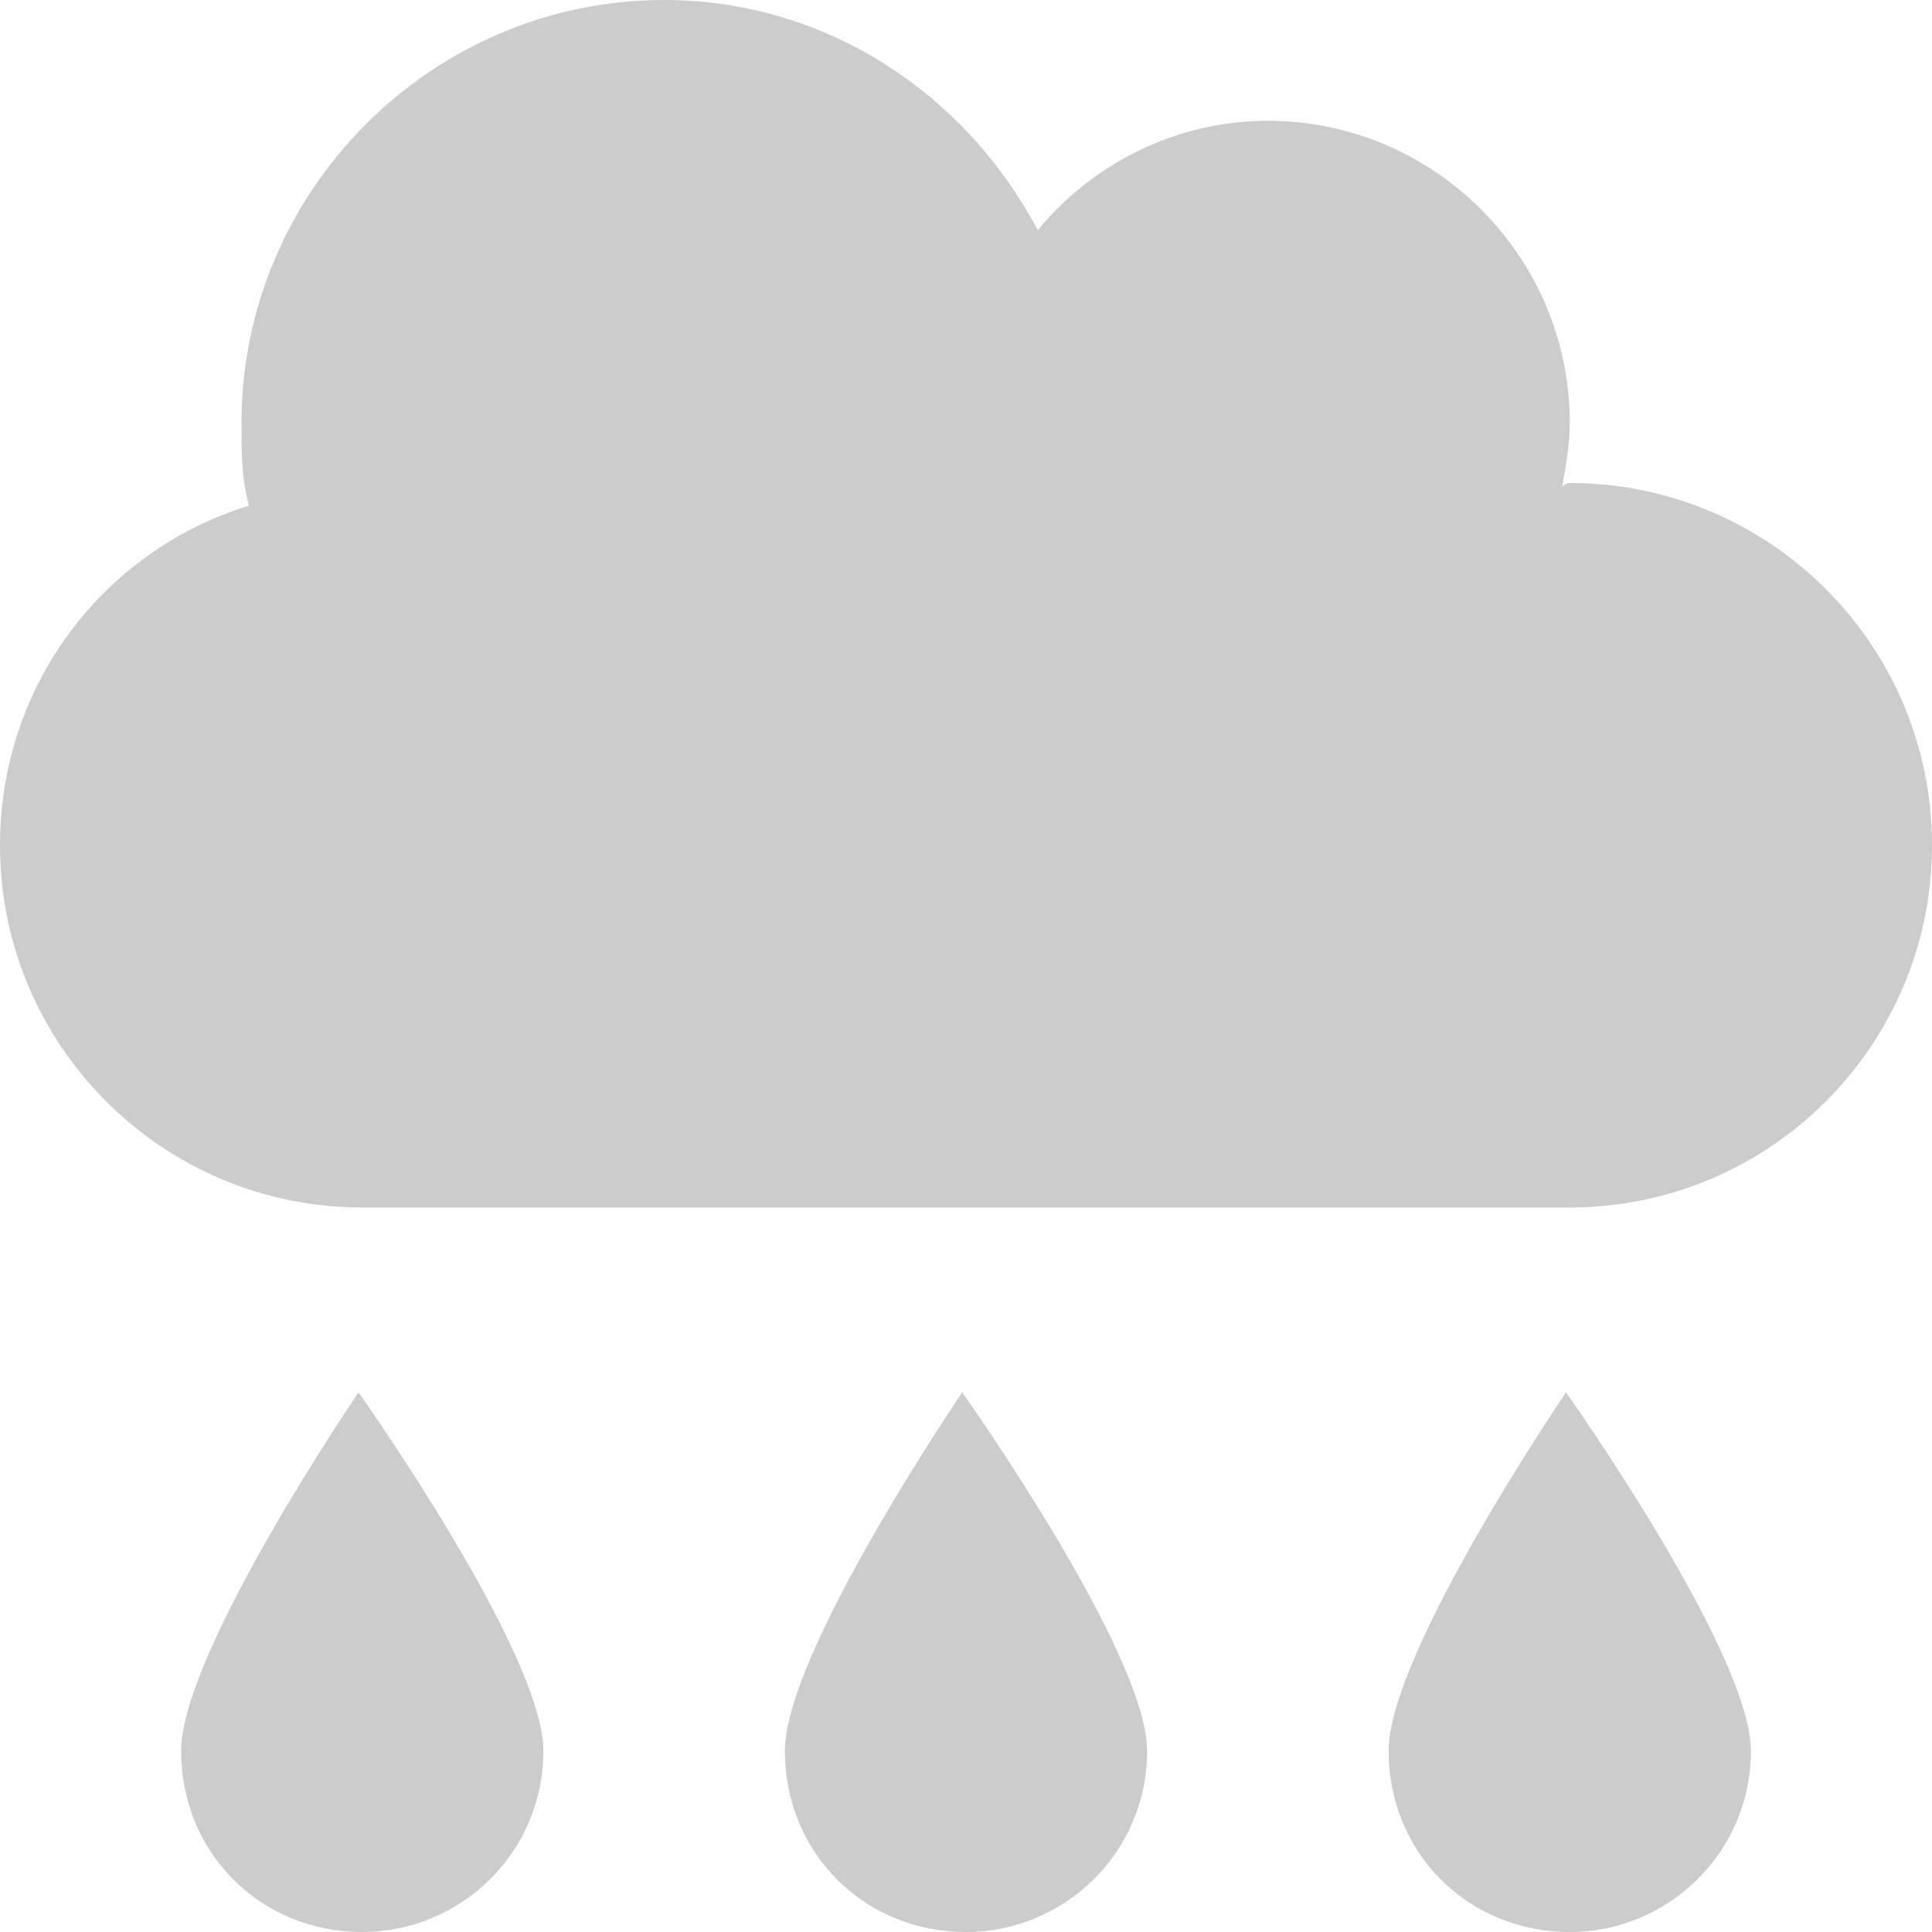 <svg width="32" height="32" viewBox="0 0 32 32" fill="none" xmlns="http://www.w3.org/2000/svg">
<path d="M26 8C25.938 8 25.875 8.062 25.875 8.062C25.938 7.688 26 7.375 26 7C26 4.25 23.75 2 21 2C19.438 2 18.062 2.75 17.188 3.812C16 1.562 13.688 0 11 0C7.125 0 4 3.188 4 7C4 7.5 4 7.938 4.125 8.375C1.688 9.125 0 11.375 0 14C0 17.312 2.688 20 6 20H26C29.312 20 32 17.312 32 14C32 10.688 29.312 8 26 8ZM23 29C23 30.688 24.312 32 26 32C27.625 32 29 30.688 29 29C29 27.375 25.938 23.062 25.938 23.062C25.938 23.062 23 27.375 23 29ZM3 29C3 30.688 4.312 32 6 32C7.625 32 9 30.688 9 29C9 27.375 5.938 23.062 5.938 23.062C5.938 23.062 3 27.375 3 29ZM13 29C13 30.688 14.312 32 16 32C17.625 32 19 30.688 19 29C19 27.375 15.938 23.062 15.938 23.062C15.938 23.062 13 27.375 13 29Z" fill="#CCCCCC"/>
</svg>
